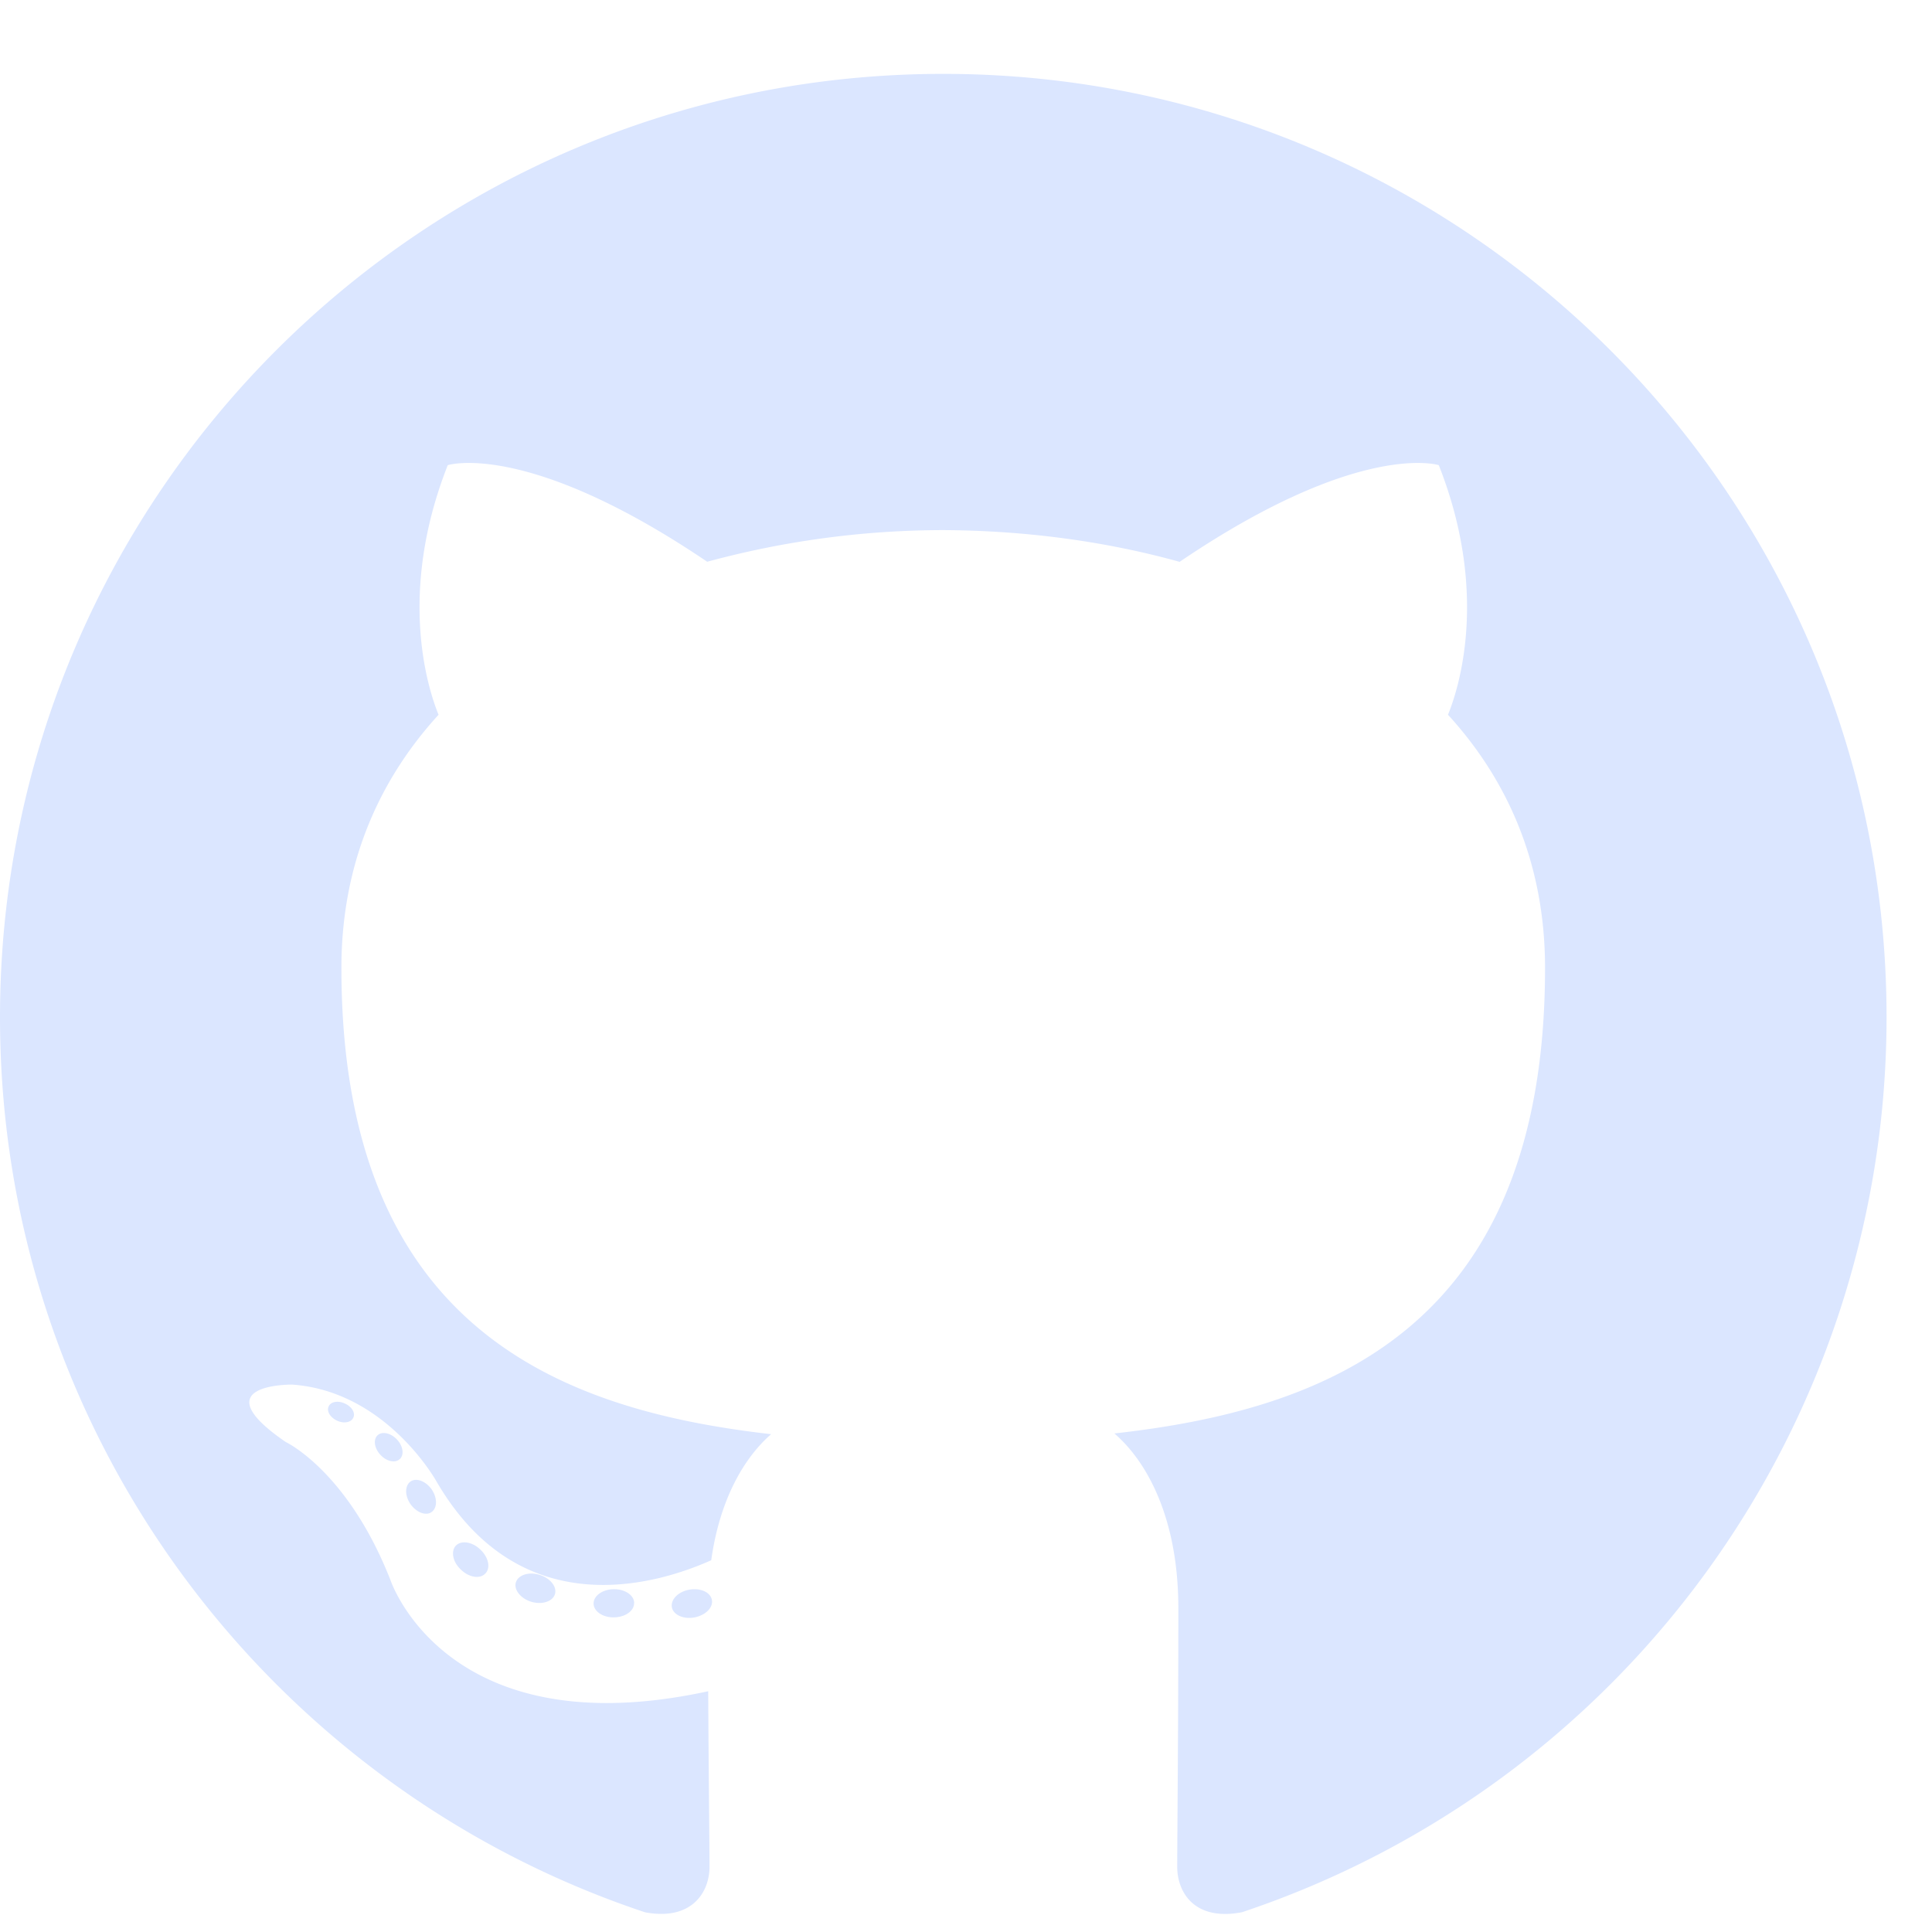 <svg xmlns="http://www.w3.org/2000/svg" width="21" height="21" viewBox="0 0 21 21">
    <path fill="#DBE6FF" fill-rule="nonzero" d="M10.253.803C4.591.803 0 5.393 0 11.057c0 4.53 2.938 8.373 7.012 9.729.512.095.7-.223.7-.493 0-.245-.01-1.053-.014-1.91-2.852.62-3.454-1.209-3.454-1.209-.466-1.185-1.138-1.5-1.138-1.5-.93-.637.07-.624.07-.624 1.03.073 1.571 1.057 1.571 1.057.915 1.568 2.399 1.114 2.984.852.092-.662.358-1.115.651-1.37-2.277-.26-4.671-1.14-4.671-5.068 0-1.12.4-2.034 1.056-2.752-.106-.258-.457-1.301.1-2.713 0 0 .86-.276 2.82 1.05a9.828 9.828 0 0 1 2.566-.344c.872.004 1.75.117 2.569.345 1.957-1.327 2.817-1.051 2.817-1.051.558 1.412.206 2.455.1 2.713.657.718 1.055 1.633 1.055 2.752 0 3.938-2.398 4.805-4.681 5.06.367.317.695.941.695 1.898 0 1.372-.012 2.476-.012 2.814 0 .272.185.592.704.492a10.254 10.254 0 0 0 7.006-9.728c0-5.663-4.59-10.254-10.253-10.254zM3.84 15.41c-.022.051-.103.067-.176.032-.074-.034-.116-.103-.092-.154.022-.053.103-.067.177-.032.075.033.117.103.091.154zm.504.45c-.048.046-.144.025-.209-.047-.067-.071-.08-.167-.03-.213.05-.045.143-.024.21.047.068.073.08.168.03.213zm.346.576c-.062.044-.165.003-.229-.088-.062-.091-.062-.2.002-.245.063-.043.165-.004.229.086.063.093.063.202-.002.247zm.586.667c-.057.062-.176.045-.264-.04-.09-.082-.114-.2-.058-.261.057-.062.177-.045.265.039.09.083.117.2.057.262zm.756.225c-.025.08-.14.117-.256.083-.116-.035-.192-.13-.169-.21.024-.081.14-.12.257-.083.116.035.192.128.168.21zm.86.096c.003.084-.095.154-.217.156-.123.003-.222-.066-.223-.15 0-.085.096-.154.219-.156.122-.002.222.066.222.15zm.846-.033c.015.083-.07.167-.191.19-.12.022-.23-.03-.244-.111-.015-.085.071-.17.19-.191.121-.021.23.028.245.112z"/>
</svg>

